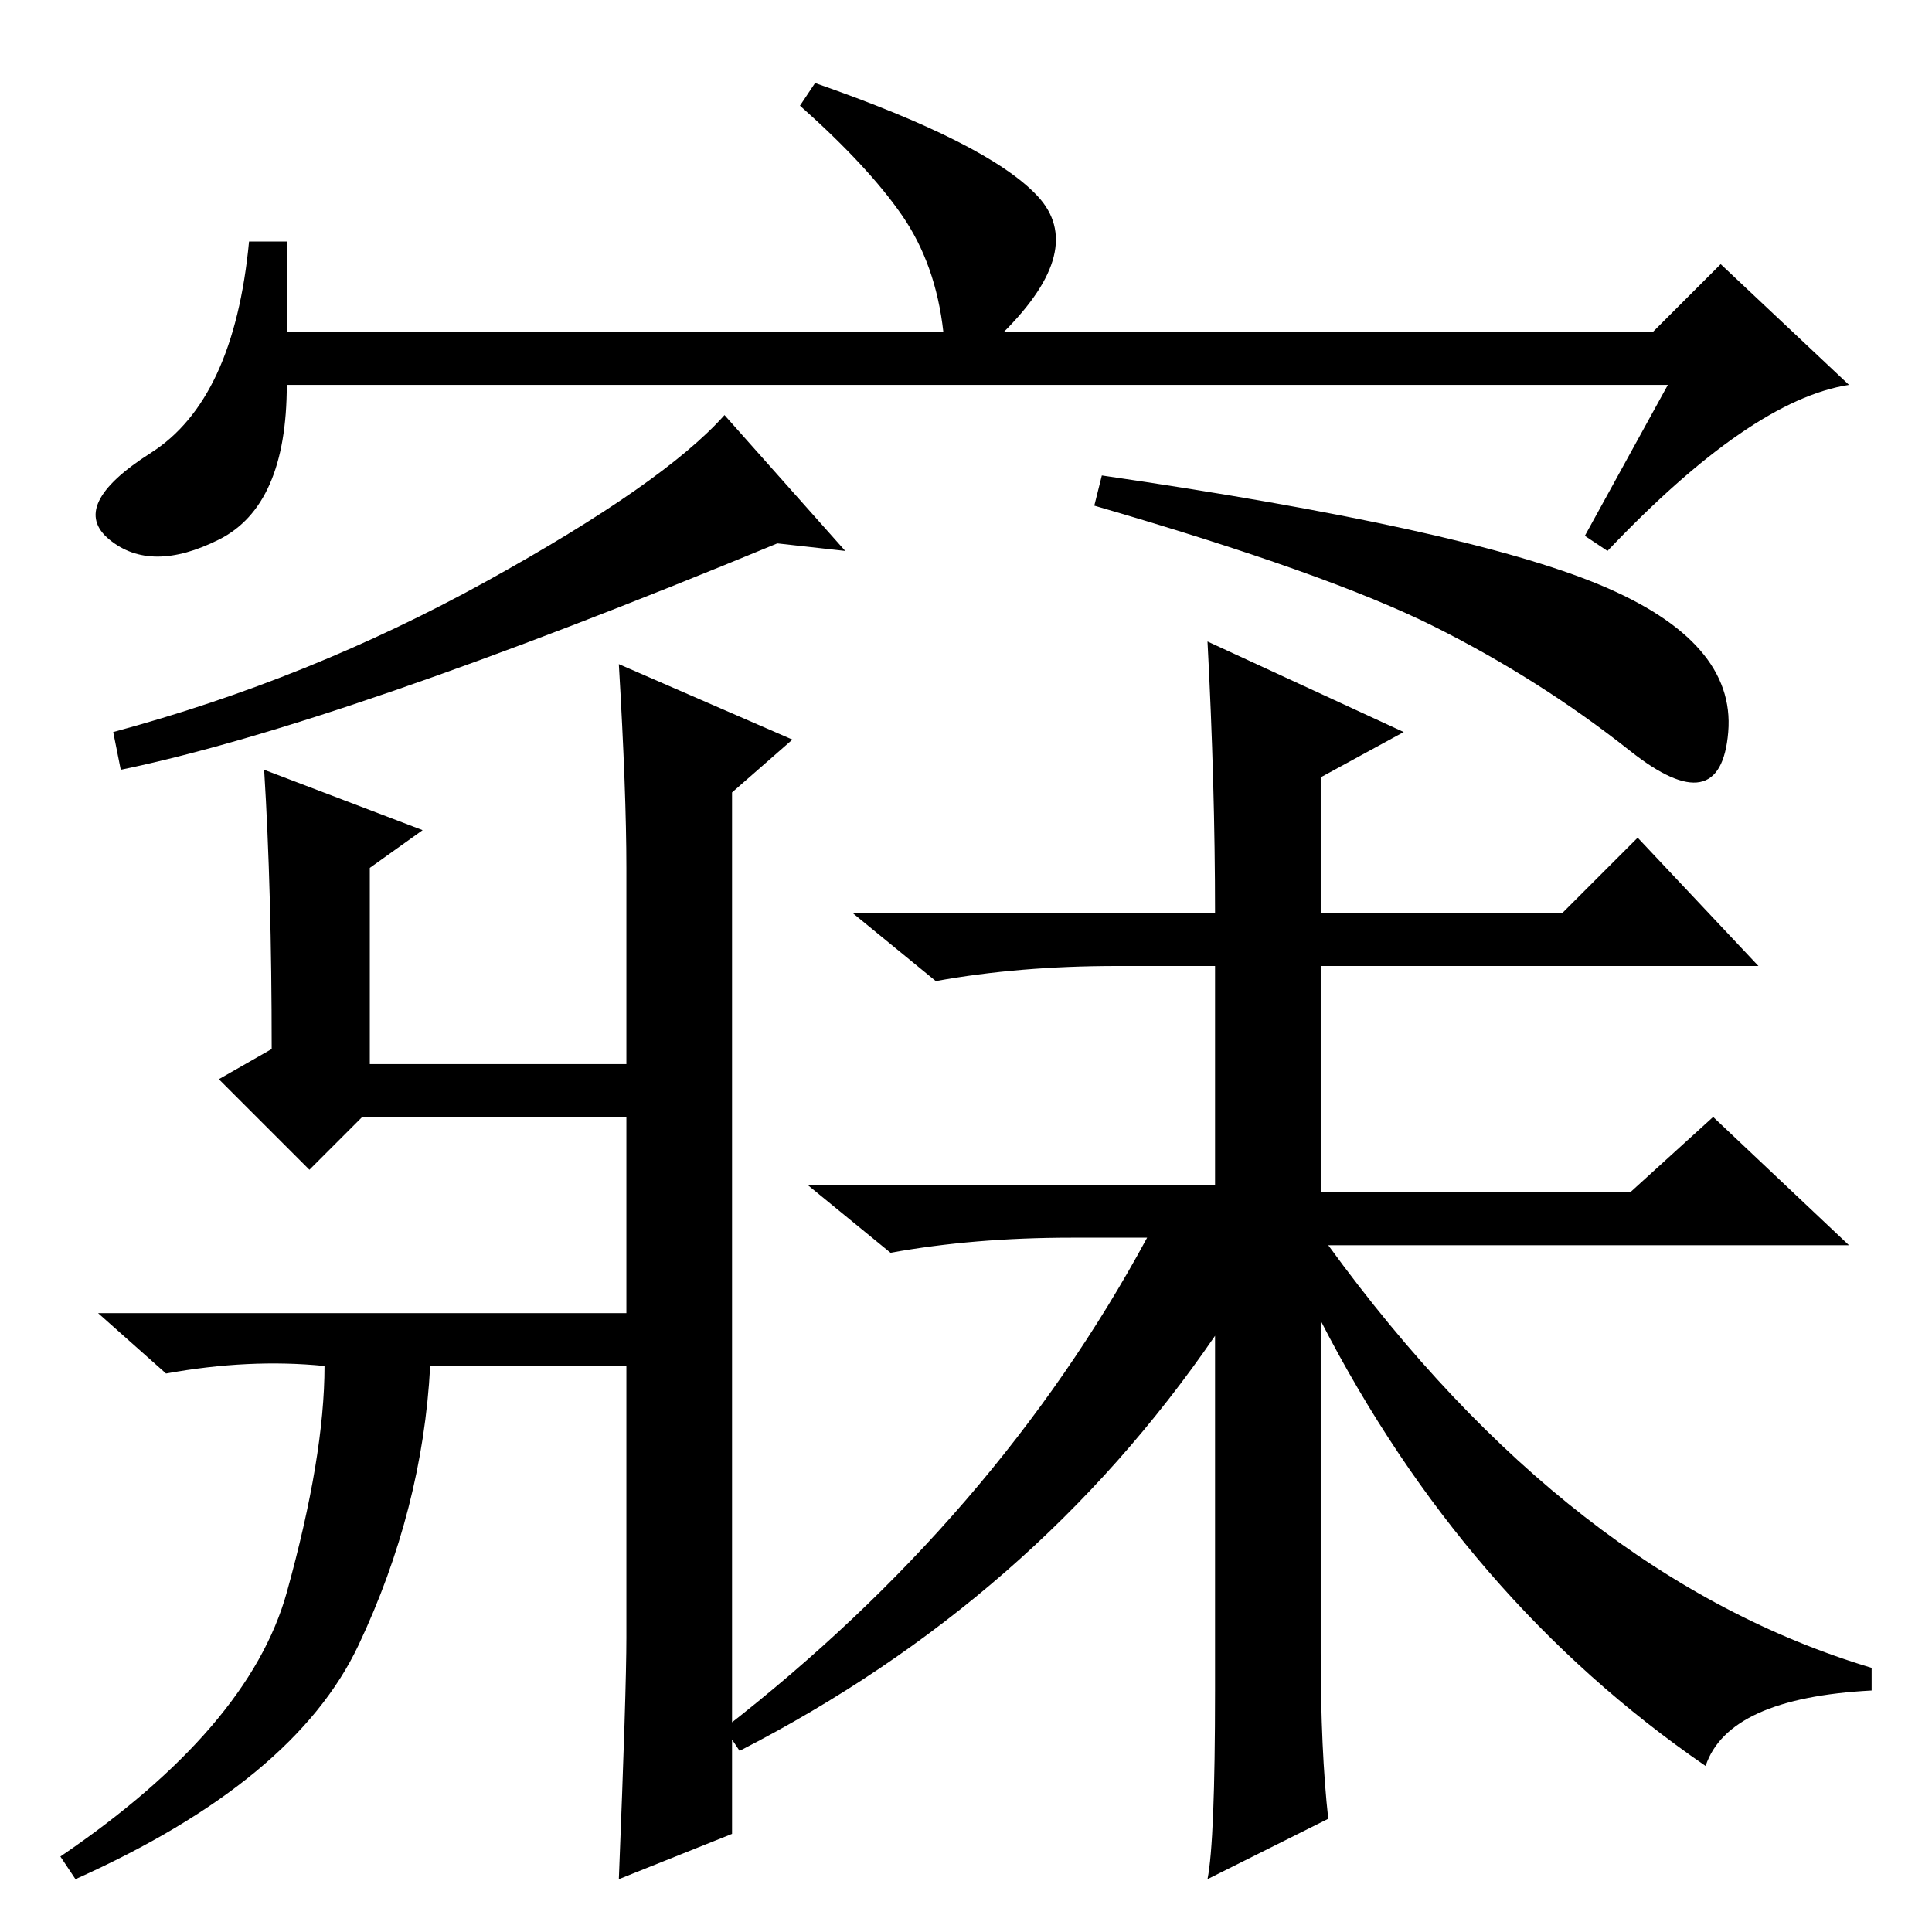 <?xml version="1.0" standalone="no"?>
<!DOCTYPE svg PUBLIC "-//W3C//DTD SVG 1.1//EN" "http://www.w3.org/Graphics/SVG/1.1/DTD/svg11.dtd" >
<svg xmlns="http://www.w3.org/2000/svg" xmlns:xlink="http://www.w3.org/1999/xlink" version="1.1" viewBox="0 -36 256 256">
  <g transform="matrix(1 0 0 -1 0 220)">
   <path fill="currentColor"
d="M83 39v36h-26q-1 -19 -9.5 -37t-37.5 -31l-2 3q25 17 30 35t5 30q-10 1 -21 -1l-9 8h70v26h-35l-7 -7l-12 12l7 4q0 21 -1 37l21 -8l-7 -5v-26h34v26q0 10 -1 27l23 -10l-8 -7v-138l-15 -6q1 25 1 32zM142 92q-13 0 -24 -2l-11 9h54v29h-13q-13 0 -24 -2l-11 9h48
q0 17 -1 36l26 -12l-11 -6v-18h32l10 10l16 -17h-58v-30h41l11 10l18 -17h-69q32 -44 72 -56v-3q-19 -1 -22 -10q-32 22 -51 59v-44q0 -13 1 -22l-16 -8q1 5 1 25v47q-24 -35 -63 -55l-2 3q36 28 56 65h-10zM221 205h-183q0 -16 -9 -20.5t-14.5 0t5.5 11.5t13 28h5v-12h87
q-1 9 -5.5 15.5t-13.5 14.5l2 3q23 -8 29.5 -15t-4.5 -18h86l9 9l17 -16q-13 -2 -32 -22l-3 2zM112 183l-9 1q-58 -24 -87 -30l-1 5q26 7 49.5 20t31.5 22zM212 178.5q18 -7.5 17 -19.5t-13 -2.5t-26 16.5t-45 16l1 4q48 -7 66 -14.5z" />
  </g>

</svg>
